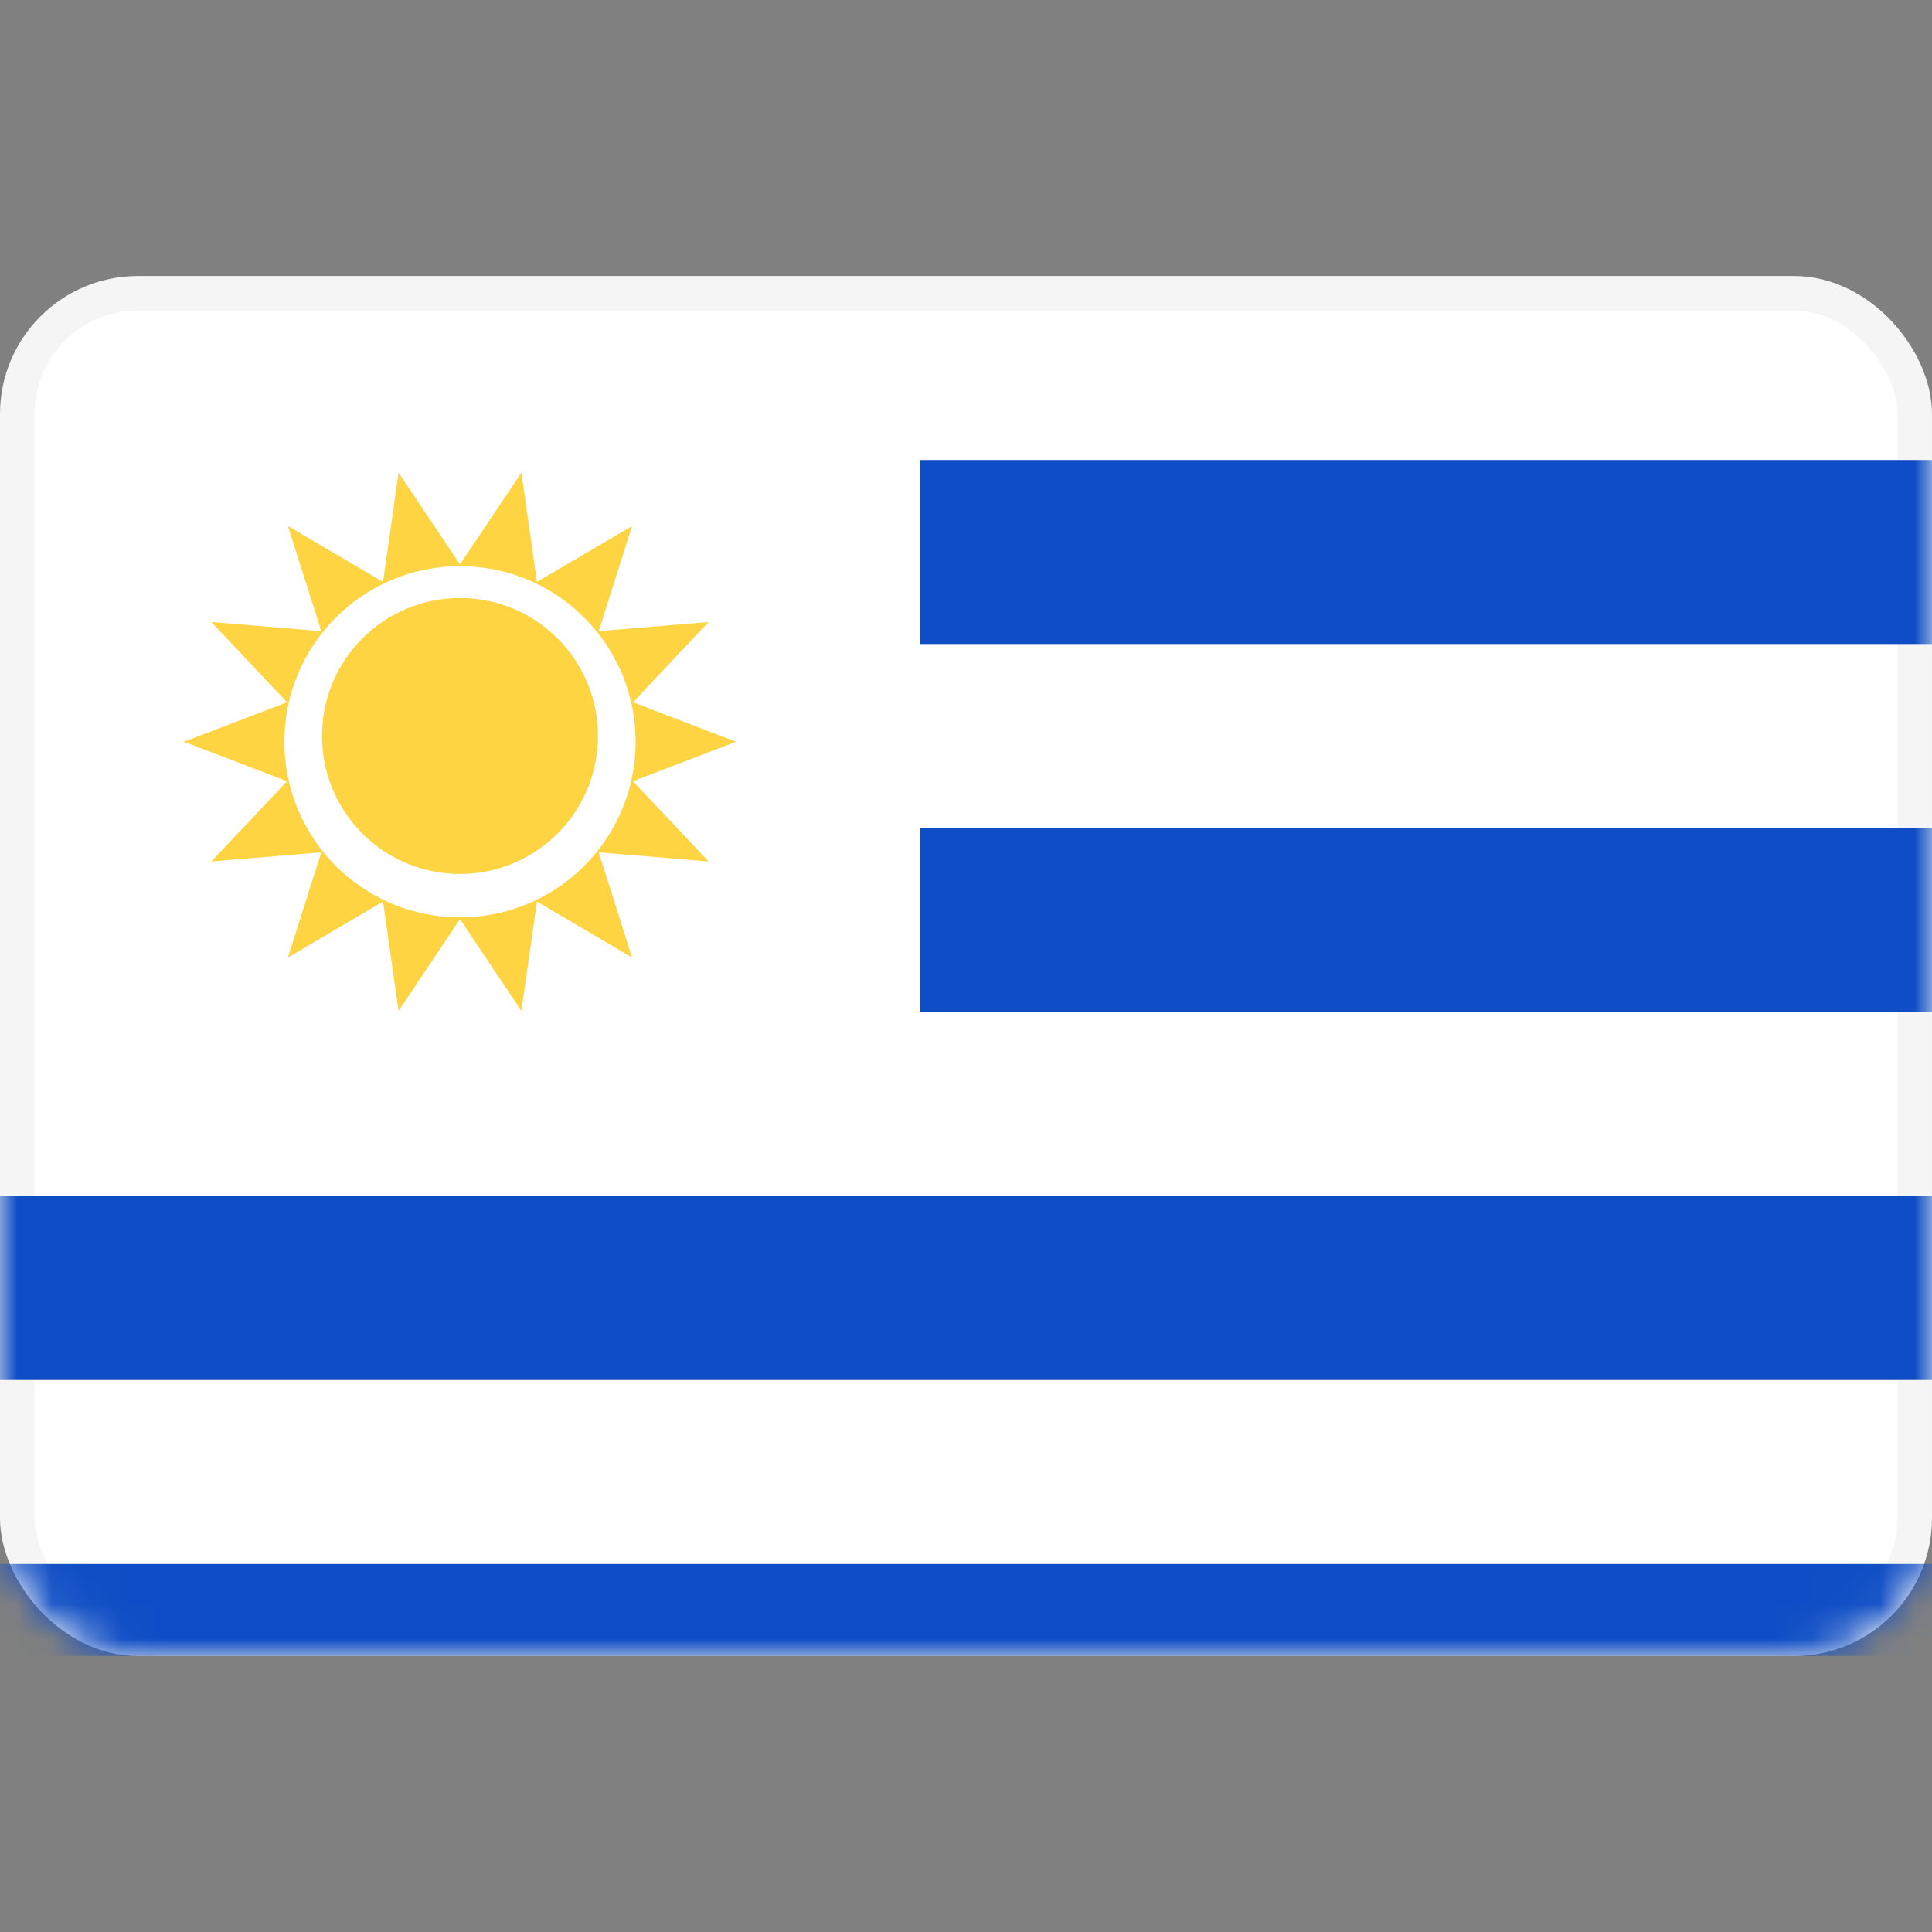 <svg width="56" height="56" viewBox="0 0 56 56" fill="none" xmlns="http://www.w3.org/2000/svg">
<rect x="0" y="0" width="56" height="56" fill="#808080" stroke="none"/>
<rect x="0.5" y="8.5" width="55" height="39" rx="3.5" fill="white" stroke="#F5F5F5"/>
<mask id="mask0_17_2423" style="mask-type:alpha" maskUnits="userSpaceOnUse" x="0" y="8" width="56" height="40">
<rect x="0.5" y="8.5" width="55" height="39" rx="3.5" fill="white" stroke="white"/>
</mask>
<g mask="url(#mask0_17_2423)">
<path fill-rule="evenodd" clip-rule="evenodd" d="M56 13.333H26.667V18.667H56V13.333ZM26.667 24V29.333H56V24H26.667ZM26.667 34.667L0 34.667V40H56V34.667H26.667ZM0 48V45.333H56V48H0Z" fill="#0E4DC5"/>
<path fill-rule="evenodd" clip-rule="evenodd" d="M13.333 26.643L11.553 29.3L11.102 26.133L8.345 27.755L9.313 24.706L6.125 24.971L8.32 22.645L5.333 21.5L8.32 20.356L6.125 18.029L9.313 18.294L8.345 15.246L11.102 16.868L11.553 13.701L13.333 16.358L15.113 13.701L15.564 16.868L18.321 15.246L17.354 18.294L20.541 18.029L18.346 20.356L21.333 21.5L18.346 22.645L20.541 24.971L17.354 24.706L18.321 27.755L15.564 26.133L15.113 29.3L13.333 26.643ZM18.424 21.5C18.424 24.312 16.145 26.591 13.333 26.591C10.522 26.591 8.242 24.312 8.242 21.5C8.242 18.689 10.522 16.41 13.333 16.41C16.145 16.41 18.424 18.689 18.424 21.5ZM13.333 25.333C15.542 25.333 17.333 23.543 17.333 21.333C17.333 19.124 15.542 17.333 13.333 17.333C11.124 17.333 9.333 19.124 9.333 21.333C9.333 23.543 11.124 25.333 13.333 25.333Z" fill="#FED443"/>
</g>
</svg>
